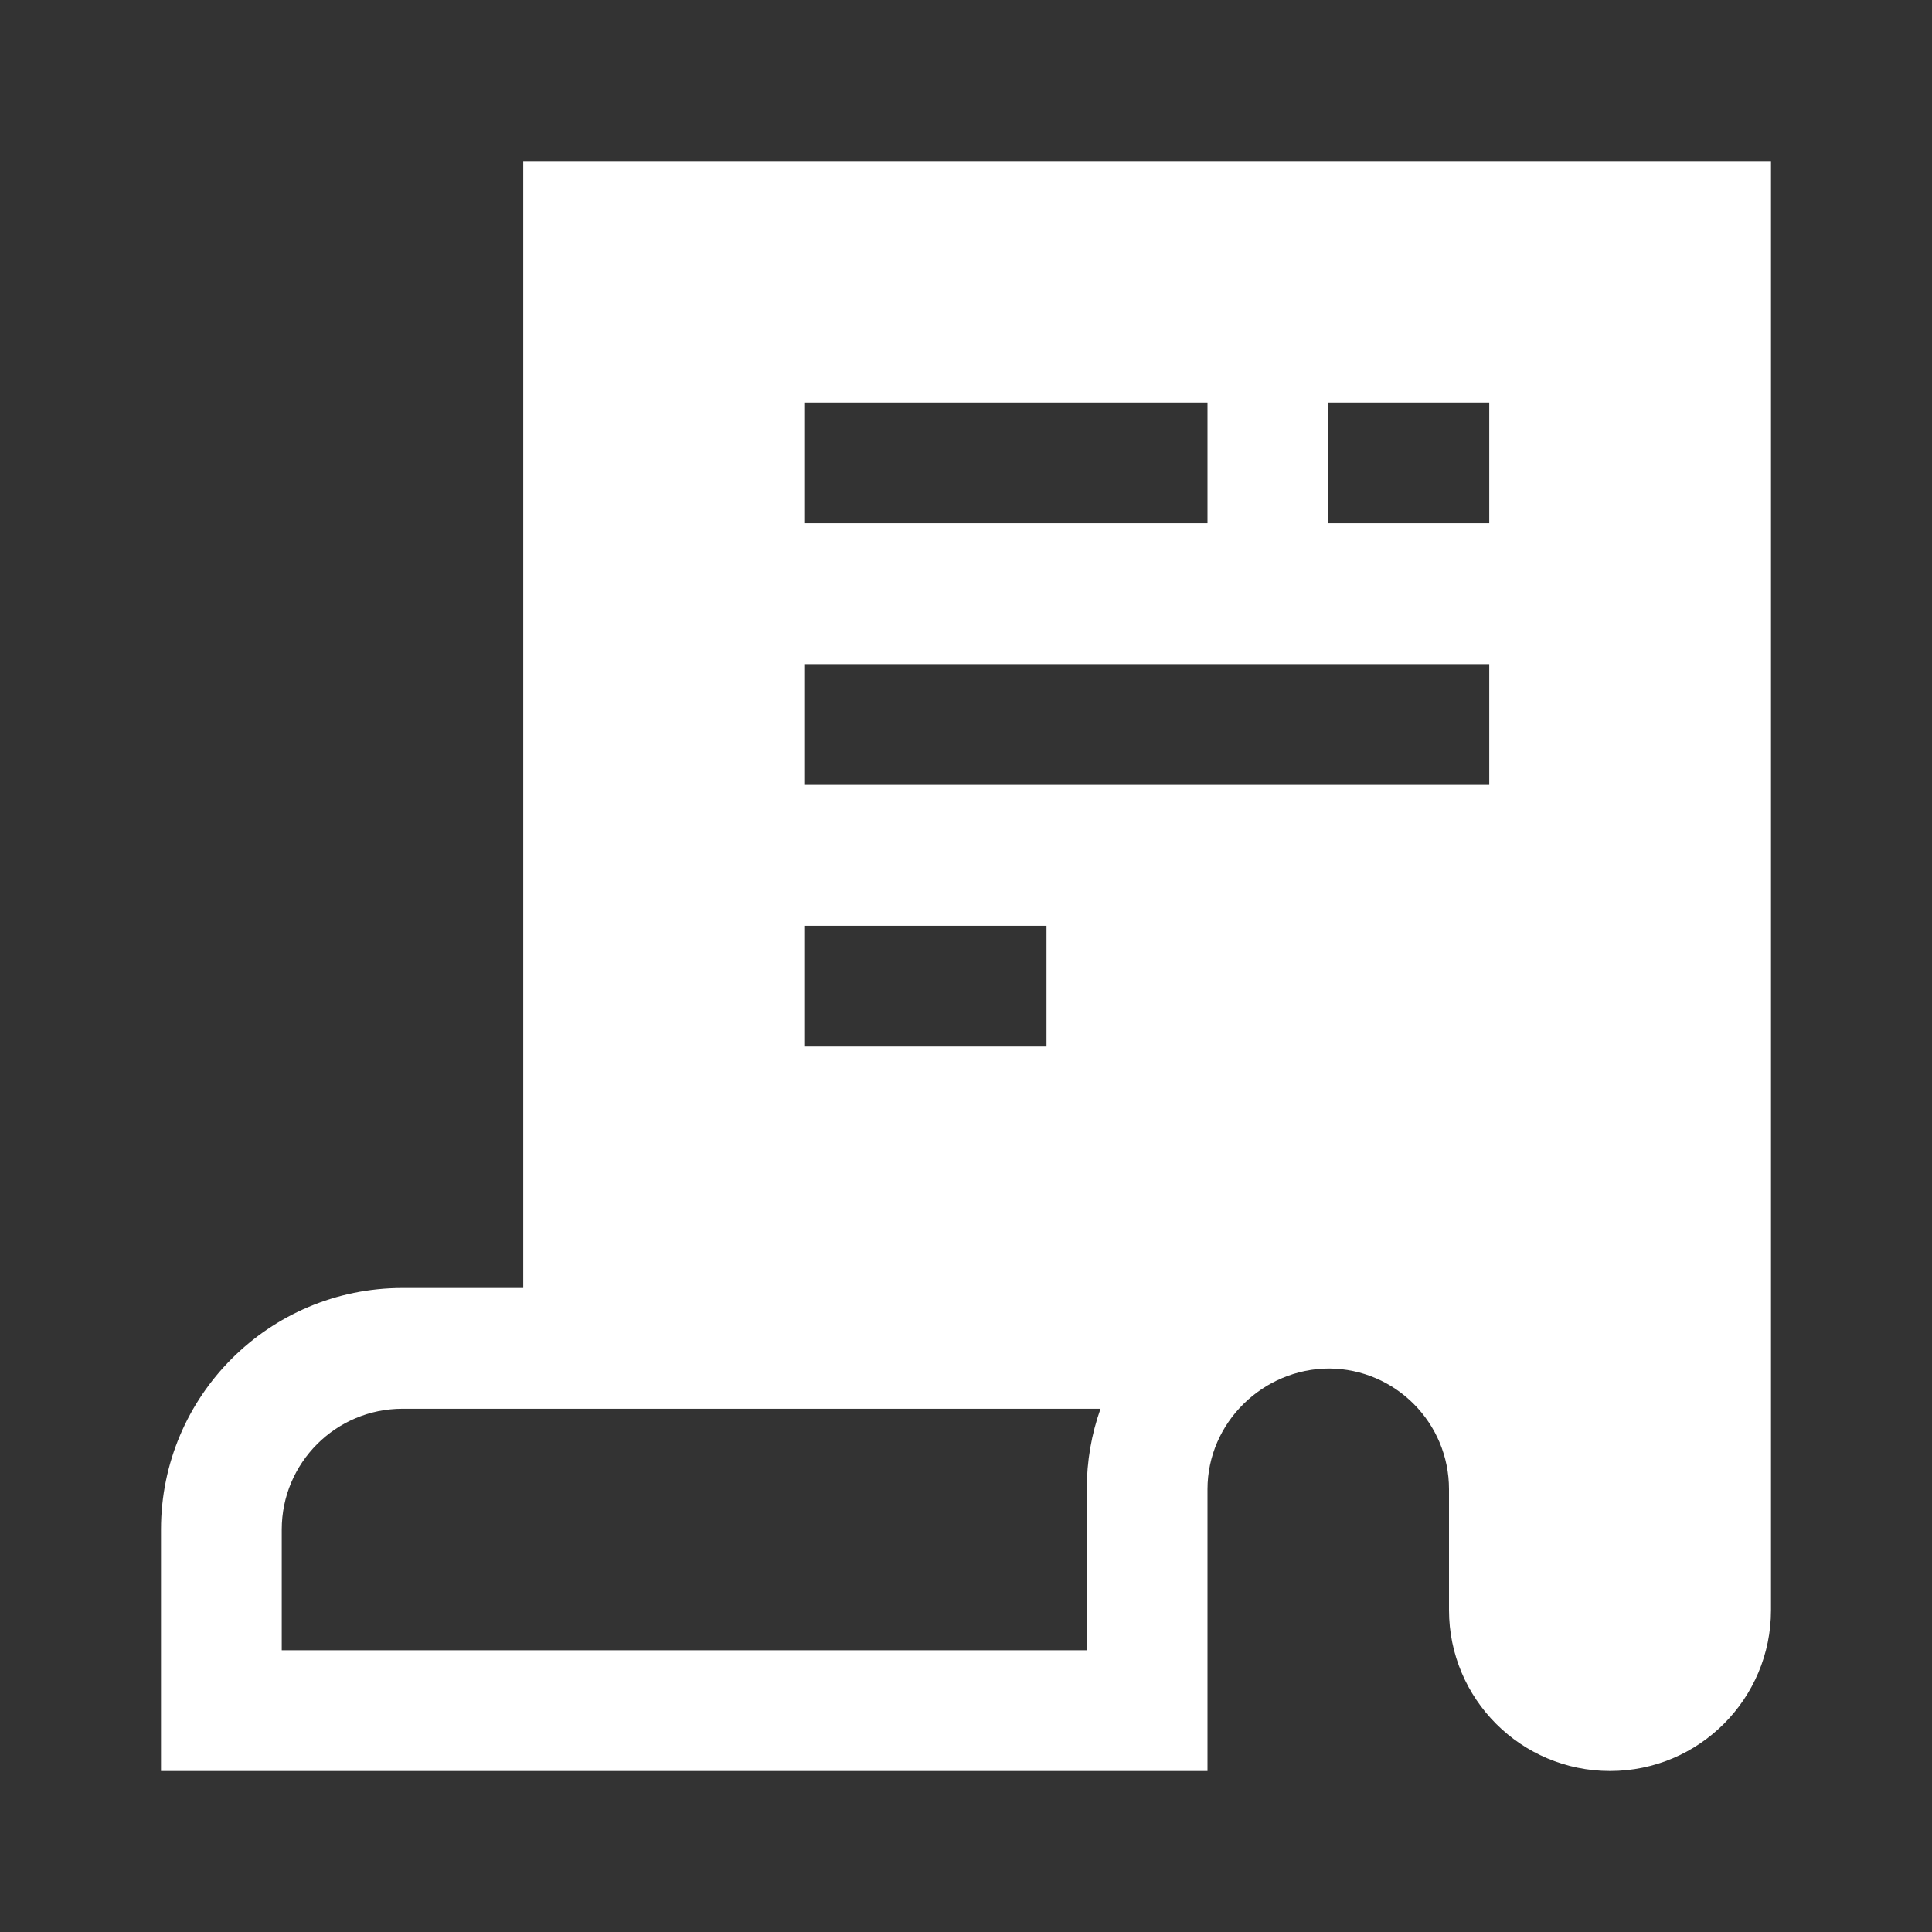 <svg width="24" height="24" viewBox="0 0 24 24" fill="none" xmlns="http://www.w3.org/2000/svg">
<rect x="0" y="0" width="24" height="24" fill="#333333" stroke="none"/>
<path fill-rule="evenodd" clip-rule="evenodd" d="M15 22H2V19C2 17.343 3.343 16 5 16H6.5V2H22V20C22 21.105 21.105 22 20 22C18.895 22 18 21.105 18 20V18.5C18 17.676 17.336 17.007 16.514 17C15.691 17 15 17.672 15 18.5V22ZM13.671 17.5C13.56 17.813 13.5 18.149 13.5 18.5V20.5H3.5V19C3.5 18.172 4.172 17.5 5 17.5H13.671ZM10 8.25H18.5V9.75H10V8.25ZM10 5V6.5H15V5H10ZM16.5 5H18.5V6.5H16.5V5ZM10 11.5V13H13V11.5H10Z" fill="white"/>
</svg>
